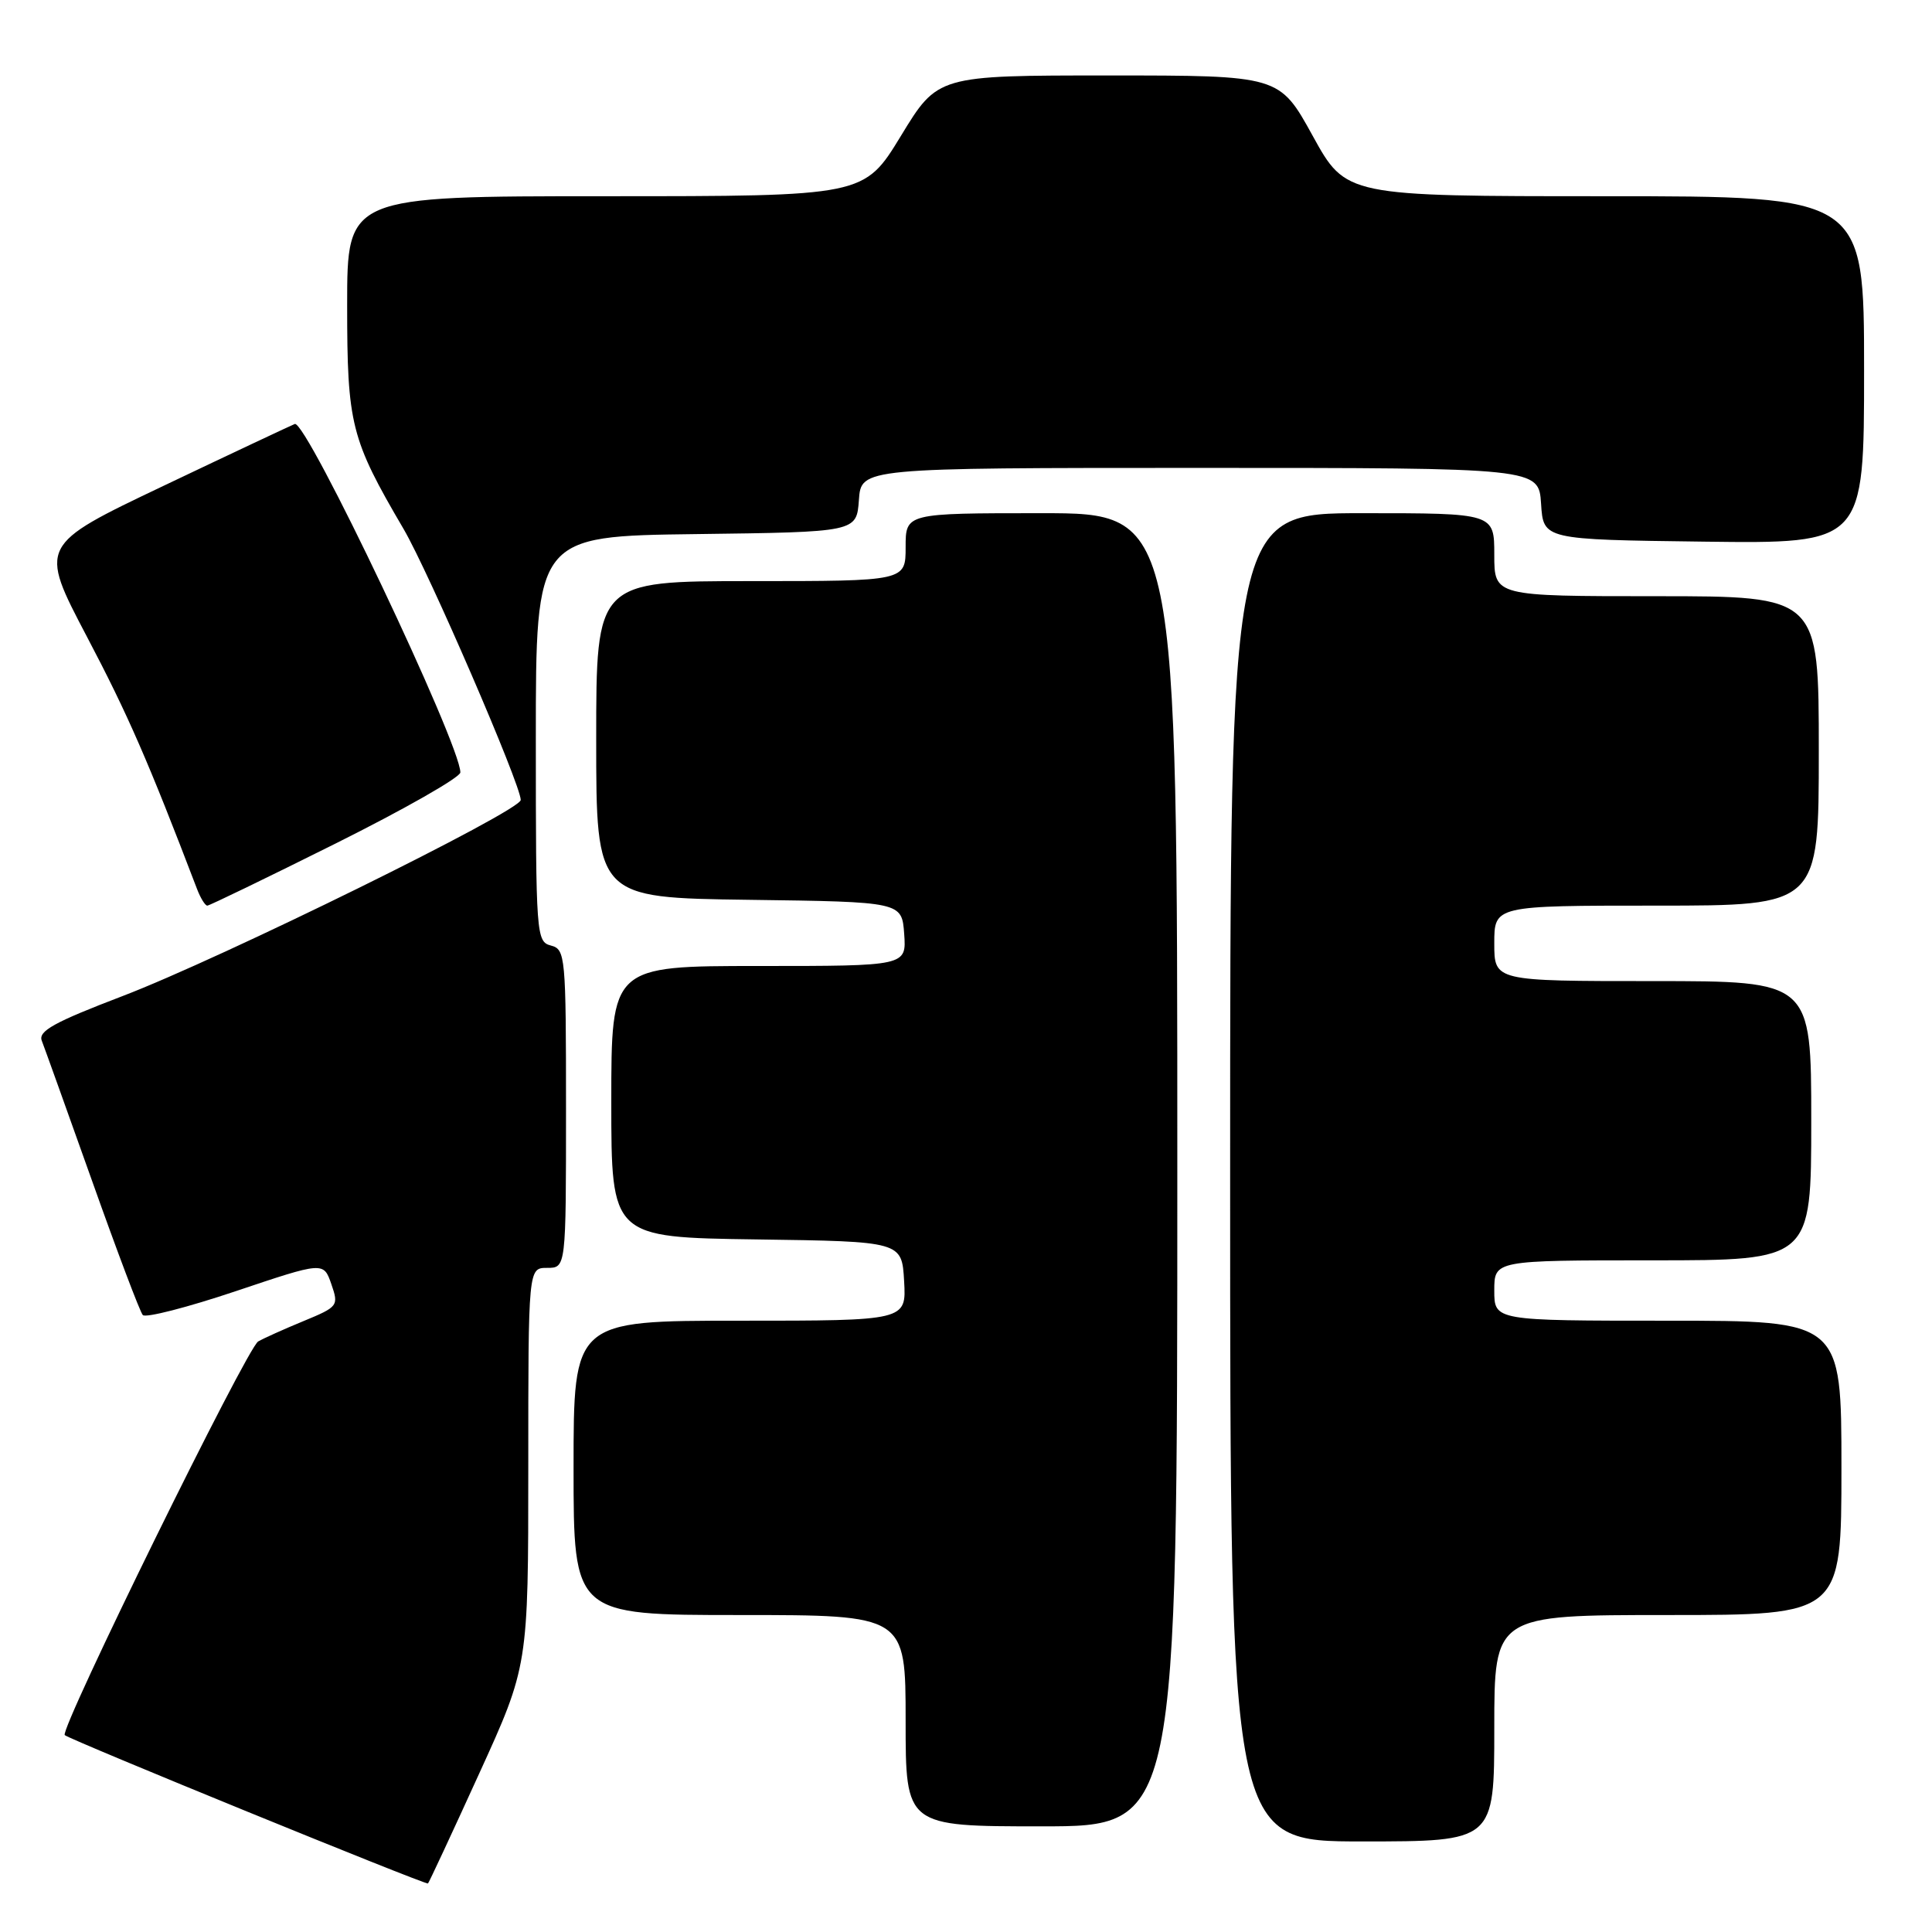 <?xml version="1.0" encoding="UTF-8" standalone="no"?>
<!DOCTYPE svg PUBLIC "-//W3C//DTD SVG 1.1//EN" "http://www.w3.org/Graphics/SVG/1.1/DTD/svg11.dtd" >
<svg xmlns="http://www.w3.org/2000/svg" xmlns:xlink="http://www.w3.org/1999/xlink" version="1.1" viewBox="0 0 256 256">
 <g >
 <path fill="currentColor"
d=" M 63.46 235.08 C 70.00 220.75 70.00 220.75 70.00 194.38 C 70.00 168.00 70.00 168.00 72.50 168.00 C 75.00 168.00 75.00 168.00 75.00 146.91 C 75.00 126.65 74.92 125.79 73.00 125.29 C 71.06 124.78 71.00 123.93 71.00 97.90 C 71.00 71.04 71.00 71.04 92.25 70.77 C 113.50 70.50 113.50 70.50 113.81 66.25 C 114.11 62.00 114.11 62.00 159.00 62.00 C 203.89 62.00 203.89 62.00 204.20 66.75 C 204.50 71.50 204.50 71.50 225.75 71.77 C 247.00 72.04 247.00 72.04 247.00 49.02 C 247.00 26.00 247.00 26.00 212.67 26.00 C 178.35 26.00 178.35 26.00 173.94 18.00 C 169.53 10.00 169.53 10.00 146.89 10.00 C 124.25 10.00 124.25 10.00 119.38 18.00 C 114.50 26.00 114.50 26.00 80.25 26.00 C 46.00 26.00 46.00 26.00 46.00 40.42 C 46.00 56.26 46.48 58.15 53.47 70.08 C 56.81 75.78 69.00 103.97 69.00 106.00 C 69.00 107.45 29.35 126.98 16.20 132.00 C 7.17 135.45 5.03 136.63 5.54 137.91 C 5.88 138.78 8.88 147.15 12.21 156.50 C 15.53 165.85 18.55 173.84 18.92 174.25 C 19.29 174.66 24.83 173.24 31.23 171.09 C 42.87 167.18 42.87 167.18 43.90 170.14 C 44.90 173.03 44.81 173.15 40.22 175.05 C 37.62 176.12 34.92 177.34 34.21 177.75 C 32.70 178.63 7.86 229.19 8.58 229.91 C 9.17 230.50 56.41 249.79 56.71 249.57 C 56.83 249.48 59.87 242.96 63.46 235.08 Z  M 198.00 229.00 C 198.00 214.00 198.00 214.00 221.00 214.00 C 244.00 214.00 244.00 214.00 244.00 194.50 C 244.00 175.00 244.00 175.00 221.00 175.00 C 198.00 175.00 198.00 175.00 198.00 171.00 C 198.00 167.00 198.00 167.00 219.00 167.00 C 240.00 167.00 240.00 167.00 240.00 148.50 C 240.00 130.00 240.00 130.00 219.00 130.00 C 198.00 130.00 198.00 130.00 198.00 125.00 C 198.00 120.00 198.00 120.00 219.50 120.00 C 241.00 120.00 241.00 120.00 241.00 99.50 C 241.00 79.00 241.00 79.00 219.50 79.00 C 198.00 79.00 198.00 79.00 198.00 73.50 C 198.00 68.00 198.00 68.00 180.50 68.00 C 163.00 68.00 163.00 68.00 163.00 156.00 C 163.00 244.00 163.00 244.00 180.50 244.00 C 198.00 244.00 198.00 244.00 198.00 229.00 Z  M 156.00 155.00 C 156.00 68.00 156.00 68.00 138.00 68.00 C 120.00 68.00 120.00 68.00 120.00 72.50 C 120.00 77.00 120.00 77.00 99.50 77.00 C 79.00 77.00 79.00 77.00 79.00 97.98 C 79.00 118.96 79.00 118.96 99.25 119.23 C 119.50 119.50 119.50 119.50 119.81 123.75 C 120.11 128.00 120.11 128.00 100.56 128.00 C 81.00 128.00 81.00 128.00 81.00 145.98 C 81.00 163.96 81.00 163.96 100.25 164.23 C 119.50 164.50 119.50 164.50 119.80 169.75 C 120.10 175.00 120.10 175.00 98.05 175.00 C 76.00 175.00 76.00 175.00 76.00 194.50 C 76.00 214.00 76.00 214.00 98.00 214.00 C 120.00 214.00 120.00 214.00 120.00 228.00 C 120.00 242.00 120.00 242.00 138.00 242.00 C 156.00 242.00 156.00 242.00 156.00 155.00 Z  M 44.49 111.76 C 53.57 107.23 61.00 103.00 61.00 102.35 C 61.00 98.59 40.58 55.61 39.06 56.18 C 38.60 56.36 30.77 60.04 21.68 64.37 C 5.15 72.24 5.15 72.24 11.52 84.37 C 16.94 94.67 19.63 100.84 26.09 117.75 C 26.56 118.99 27.18 120.00 27.47 120.00 C 27.75 120.00 35.41 116.29 44.49 111.76 Z "/>
</g>
</svg>